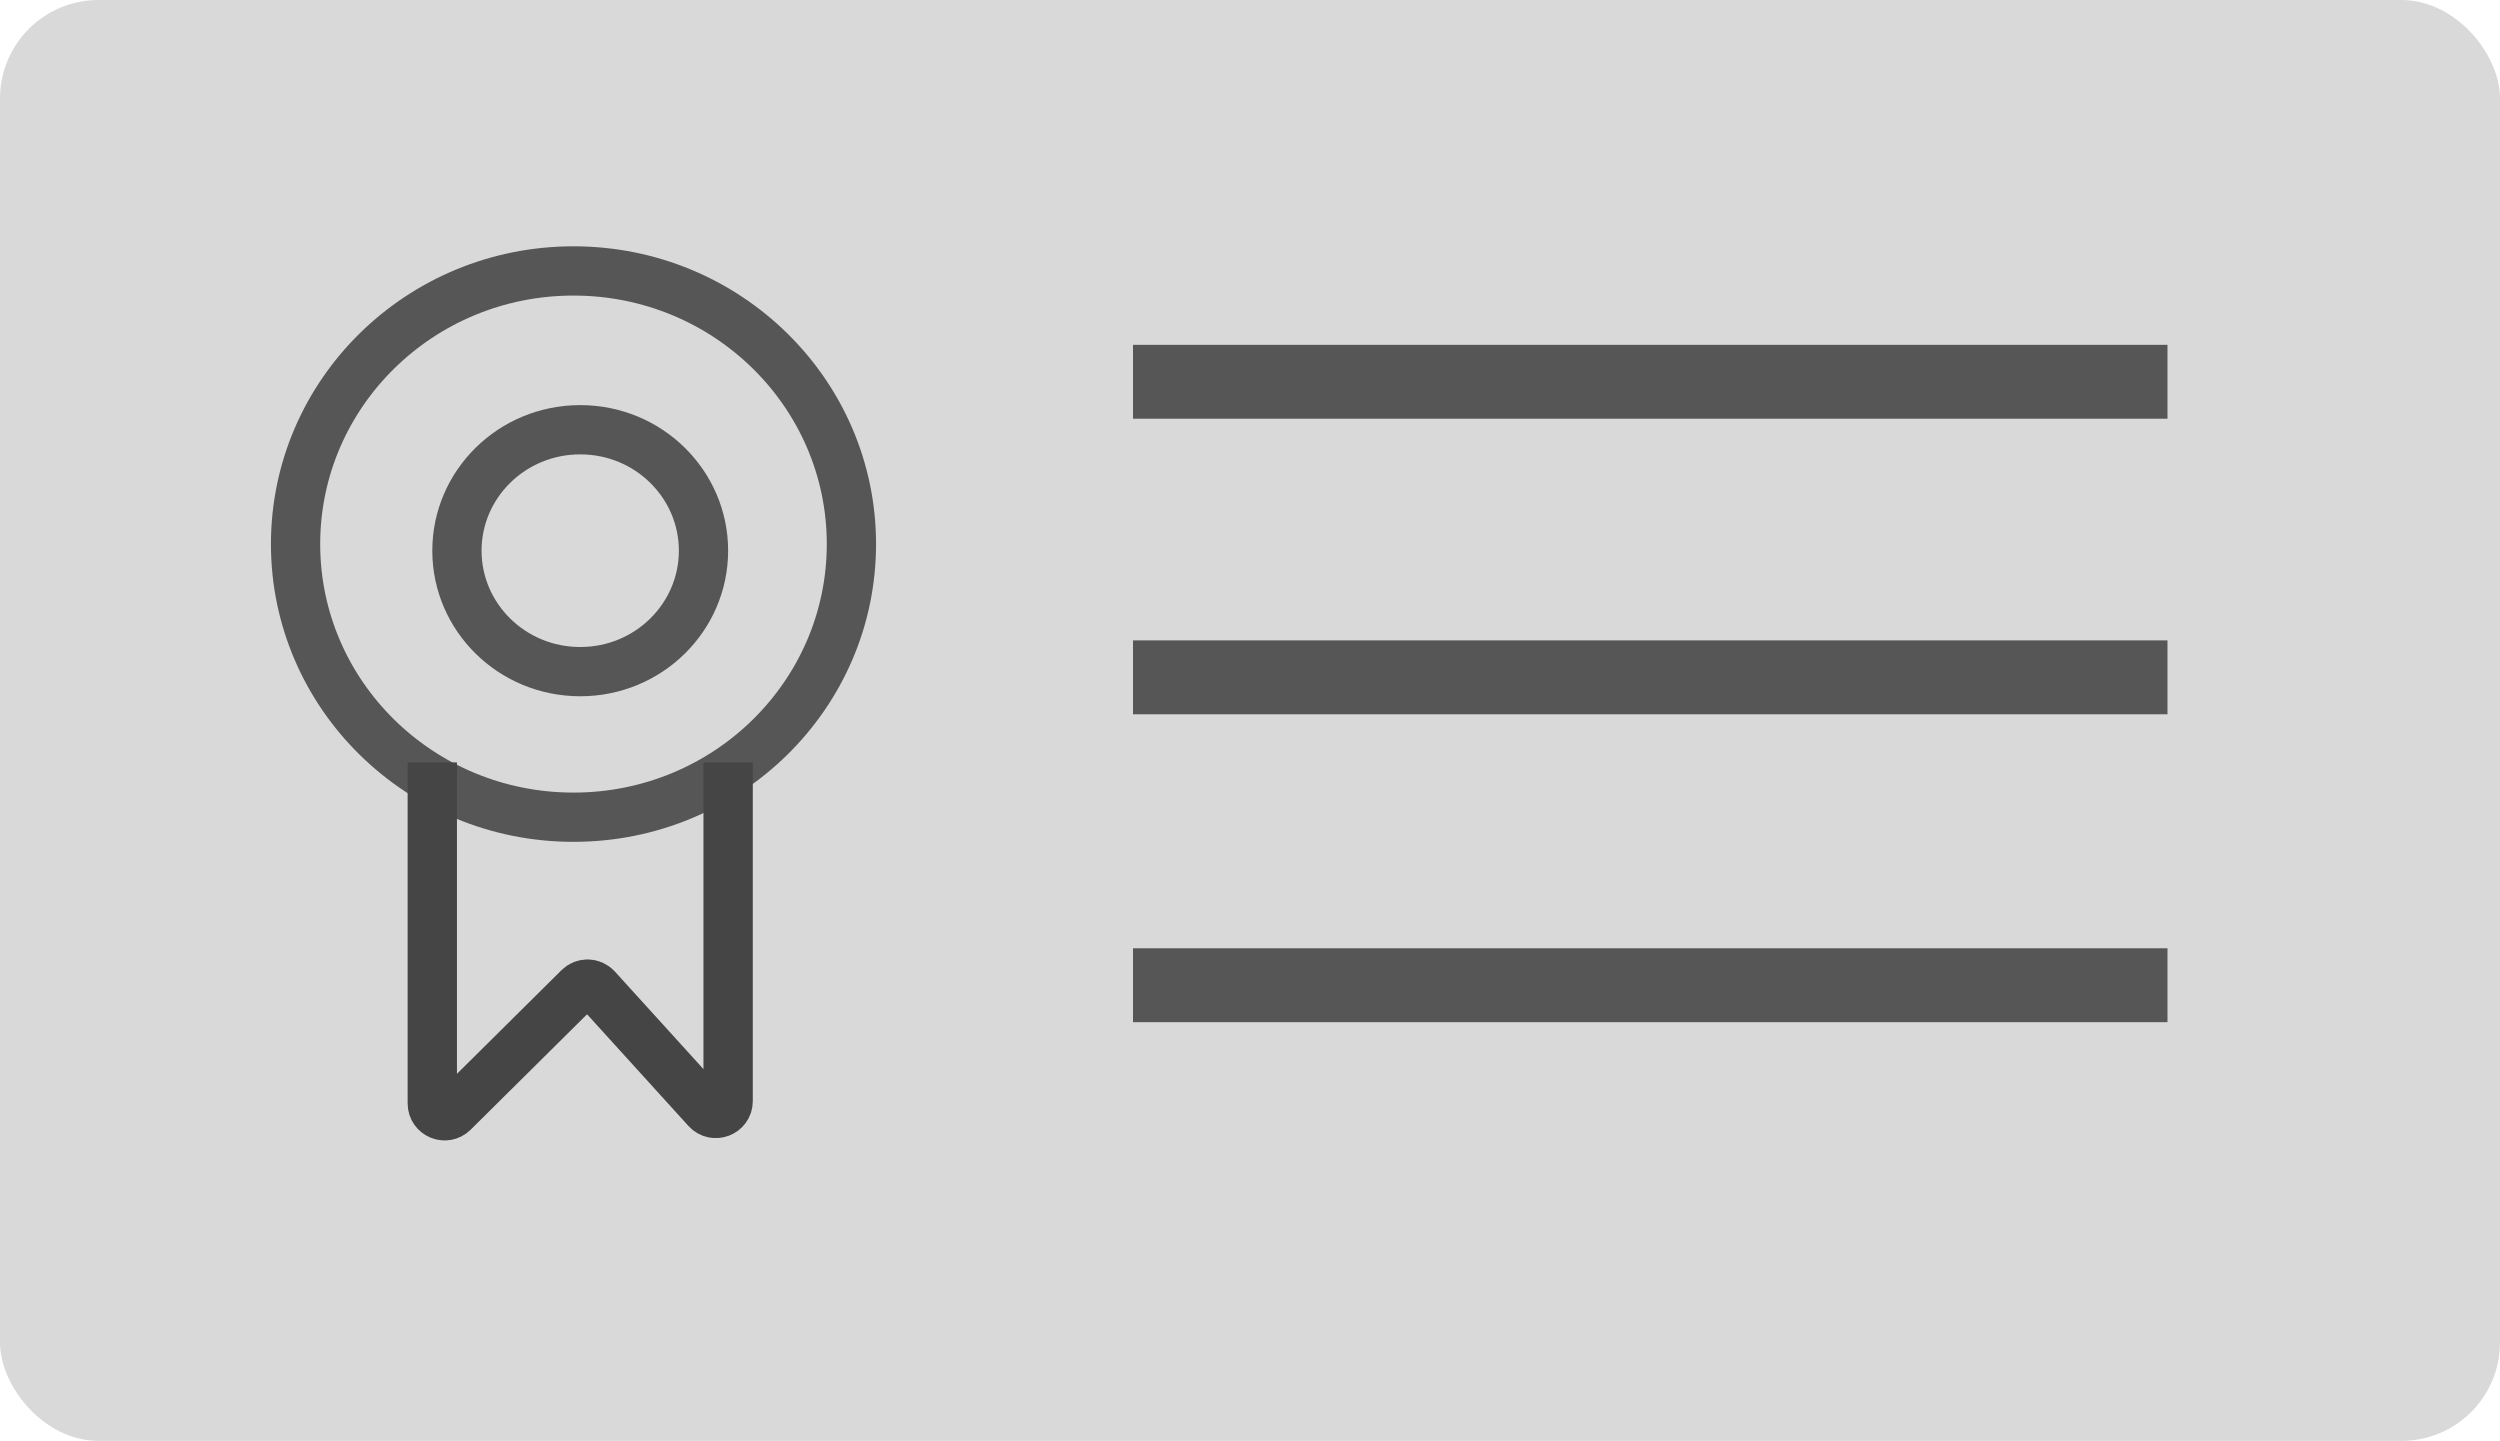 <svg width="203" height="117" viewBox="0 0 203 117" fill="none" xmlns="http://www.w3.org/2000/svg">
<rect width="203" height="117" rx="8" fill="#D9D9D9"/>
<rect x="101" y="22" width="84" height="11" fill="#D9D9D9"/>
<rect x="92" y="28" width="84" height="6" fill="#565656"/>
<rect x="92" y="52" width="84" height="6" fill="#565656"/>
<rect x="92" y="77" width="84" height="6" fill="#565656"/>
<path d="M69.135 44.179C69.135 56.398 59.062 66.358 46.568 66.358C34.074 66.358 24 56.398 24 44.179C24 31.96 34.074 22 46.568 22C59.062 22 69.135 31.96 69.135 44.179Z" fill="#D9D9D9" stroke="#565656" stroke-width="4"/>
<path d="M57.124 44.716C57.124 50.11 52.673 54.537 47.114 54.537C41.555 54.537 37.103 50.11 37.103 44.716C37.103 39.322 41.555 34.895 47.114 34.895C52.673 34.895 57.124 39.322 57.124 44.716Z" fill="#D9D9D9" stroke="#565656" stroke-width="4"/>
<path d="M35.103 61.91V89.6C35.103 90.489 36.176 90.936 36.807 90.31L47.004 80.199C47.408 79.798 48.065 79.815 48.448 80.237L57.384 90.082C57.998 90.759 59.124 90.325 59.124 89.41V61.91" stroke="#565656" stroke-width="4"/>
<path d="M35.103 61.91V89.6C35.103 90.489 36.176 90.936 36.807 90.31L47.004 80.199C47.408 79.798 48.065 79.815 48.448 80.237L57.384 90.082C57.998 90.759 59.124 90.325 59.124 89.41V61.91" stroke="black" stroke-opacity="0.2" stroke-width="4"/>
</svg>
